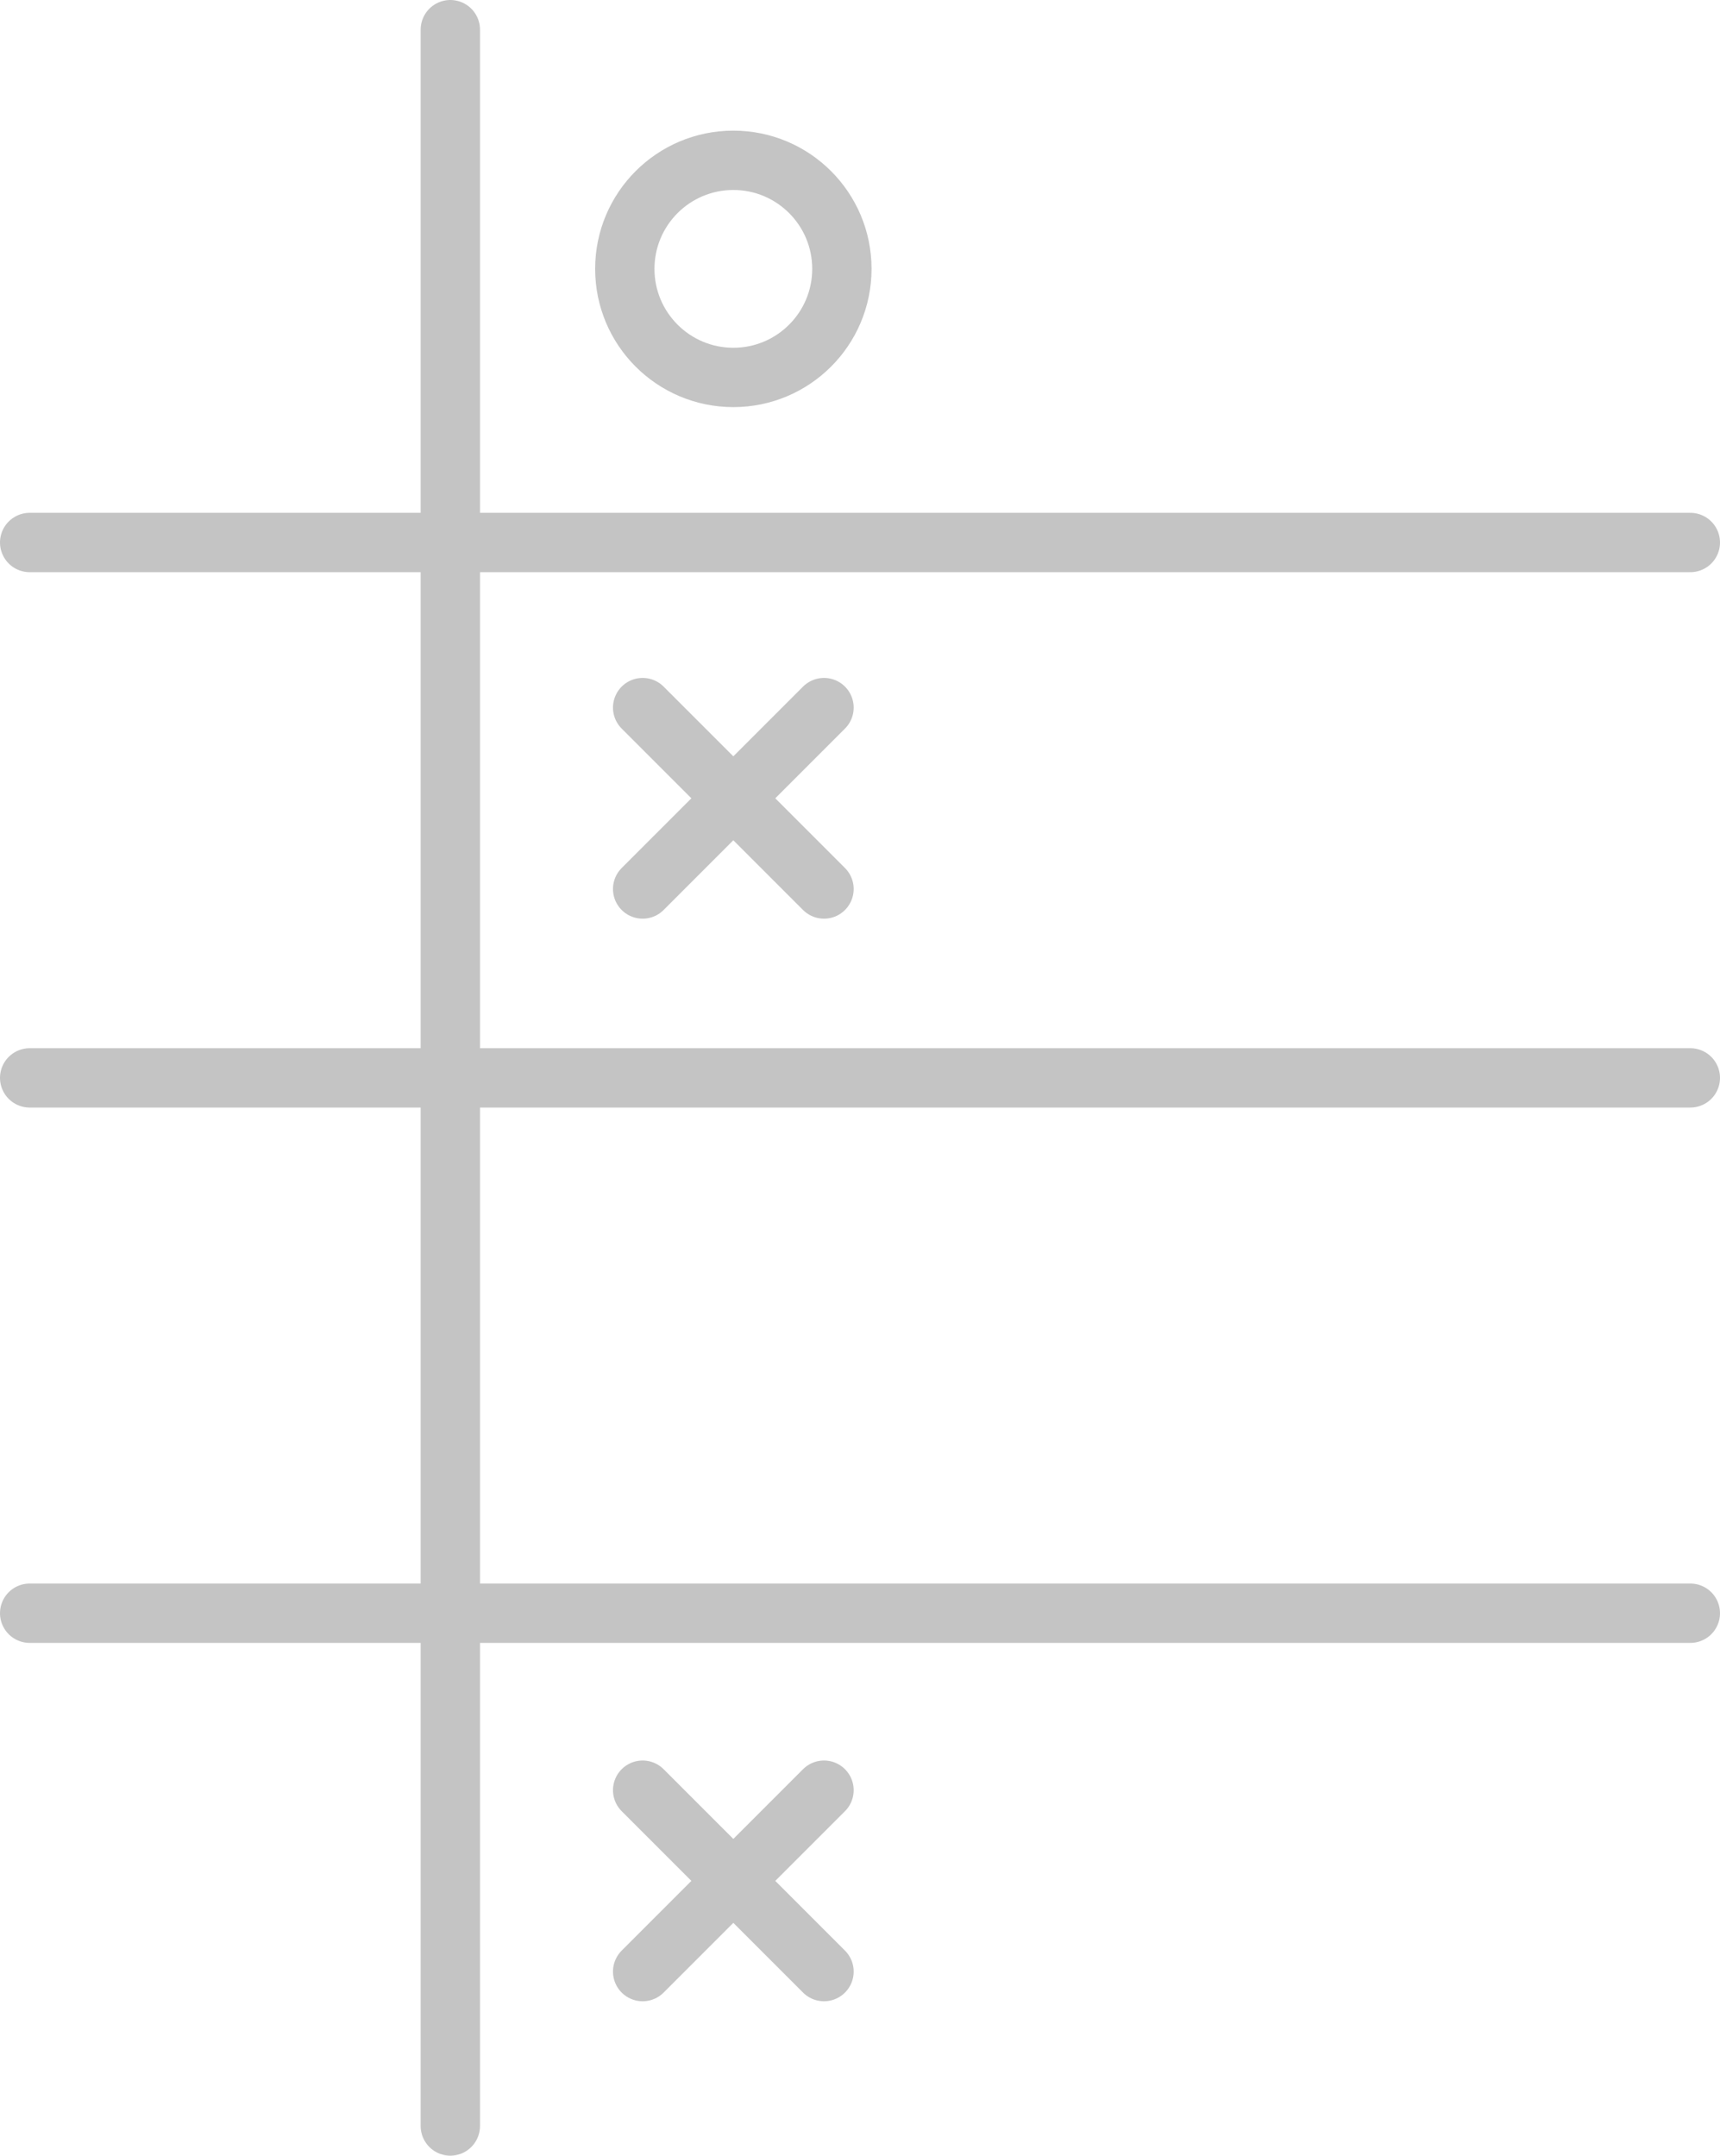 <svg xmlns="http://www.w3.org/2000/svg" width="43.484" height="54.486" viewBox="0 0 43.484 54.486">
  <g id="Journey05" transform="translate(828.984 509.129)">
    <line id="Line_11" data-name="Line 11" x1="41.984" transform="translate(-828.234 -495.417)" fill="none" stroke="#c4c4c4" stroke-linecap="round" stroke-miterlimit="10" stroke-width="1.5"/>
    <line id="Line_12" data-name="Line 12" x1="41.984" transform="translate(-828.234 -481.885)" fill="none" stroke="#c4c4c4" stroke-linecap="round" stroke-miterlimit="10" stroke-width="1.5"/>
    <line id="Line_13" data-name="Line 13" x1="41.984" transform="translate(-828.234 -468.354)" fill="none" stroke="#c4c4c4" stroke-linecap="round" stroke-miterlimit="10" stroke-width="1.5"/>
    <line id="Line_14" data-name="Line 14" y2="52.986" transform="translate(-817.599 -508.379)" fill="none" stroke="#c4c4c4" stroke-linecap="round" stroke-miterlimit="10" stroke-width="1.5"/>
    <circle id="Ellipse_1444" data-name="Ellipse 1444" cx="2.744" cy="2.744" r="2.744" transform="translate(-813.188 -505.077)" fill="none" stroke="#c4c4c4" stroke-linecap="round" stroke-linejoin="round" stroke-width="1.5"/>
    <g id="Group_1186" data-name="Group 1186" transform="translate(-812.737 -491.244)">
      <line id="Line_15" data-name="Line 15" x2="4.585" y2="4.585" fill="none" stroke="#c4c4c4" stroke-linecap="round" stroke-linejoin="round" stroke-width="1.5"/>
      <line id="Line_16" data-name="Line 16" x1="4.585" y2="4.585" fill="none" stroke="#c4c4c4" stroke-linecap="round" stroke-linejoin="round" stroke-width="1.5"/>
    </g>
    <g id="Group_1187" data-name="Group 1187" transform="translate(-812.737 -463.881)">
      <line id="Line_17" data-name="Line 17" x2="4.585" y2="4.585" fill="none" stroke="#c4c4c4" stroke-linecap="round" stroke-linejoin="round" stroke-width="1.5"/>
      <line id="Line_18" data-name="Line 18" x1="4.585" y2="4.585" fill="none" stroke="#c4c4c4" stroke-linecap="round" stroke-linejoin="round" stroke-width="1.5"/>
    </g>
  </g>
</svg>
